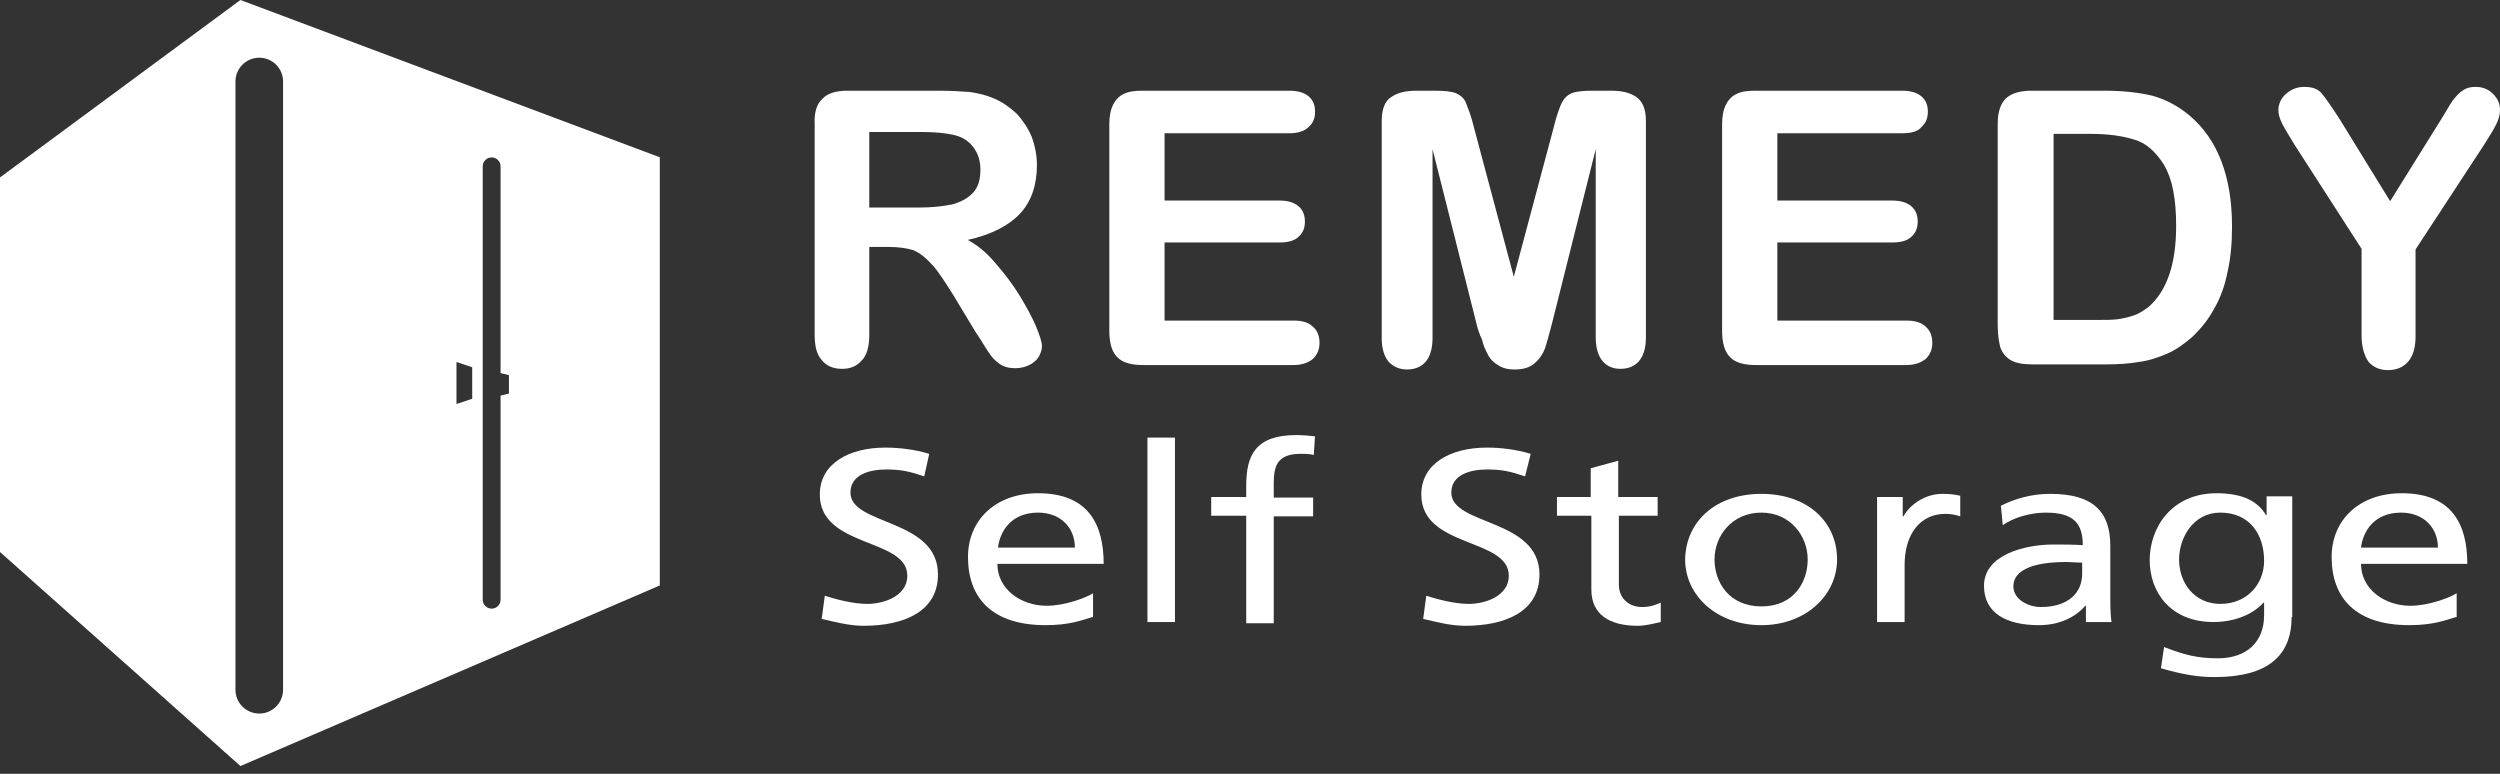 <svg width="210" height="65" viewBox="0 0 210 65" fill="none" xmlns="http://www.w3.org/2000/svg">
<rect x="0" y="0" width="210" height="65" fill="#333333" stroke="none"/>
<path d="M74.62 20.741H73.019V28.156C73.019 29.116 72.806 29.863 72.379 30.289C71.952 30.769 71.419 30.983 70.725 30.983C69.979 30.983 69.392 30.716 69.019 30.236C68.592 29.756 68.432 29.062 68.432 28.102V10.446C68.379 9.486 68.592 8.739 69.072 8.313C69.499 7.833 70.245 7.619 71.206 7.619H78.78C79.847 7.619 80.7 7.672 81.447 7.726C82.194 7.833 82.834 7.993 83.474 8.259C84.221 8.579 84.808 9.006 85.394 9.539C85.928 10.126 86.355 10.766 86.675 11.513C86.941 12.26 87.101 13.06 87.101 13.86C87.101 15.567 86.621 16.954 85.661 17.967C84.701 18.981 83.207 19.728 81.287 20.154C82.087 20.581 82.887 21.221 83.634 22.128C84.381 22.982 85.074 23.888 85.661 24.849C86.248 25.809 86.728 26.715 87.048 27.462C87.368 28.262 87.528 28.796 87.528 29.062C87.528 29.383 87.421 29.649 87.261 29.969C87.048 30.289 86.781 30.503 86.461 30.663C86.141 30.823 85.715 30.929 85.288 30.929C84.754 30.929 84.328 30.823 83.954 30.556C83.581 30.289 83.314 30.023 83.047 29.596C82.781 29.223 82.461 28.636 81.981 27.942L80.114 24.849C79.42 23.728 78.833 22.822 78.3 22.235C77.767 21.648 77.233 21.221 76.7 21.008C76.166 20.848 75.473 20.741 74.62 20.741ZM77.287 11.086H73.019V17.434H77.18C78.3 17.434 79.207 17.327 80.007 17.167C80.754 16.954 81.341 16.634 81.767 16.154C82.194 15.674 82.354 15.034 82.354 14.233C82.354 13.593 82.194 13.007 81.874 12.527C81.554 12.046 81.127 11.673 80.54 11.46C79.954 11.246 78.887 11.086 77.287 11.086Z" fill="white"/>
<path d="M108.278 11.193H97.823V16.847H107.478C108.172 16.847 108.705 17.007 109.078 17.327C109.452 17.647 109.612 18.074 109.612 18.608C109.612 19.141 109.452 19.568 109.078 19.888C108.758 20.208 108.225 20.368 107.478 20.368H97.823V26.929H108.652C109.398 26.929 109.932 27.089 110.305 27.462C110.679 27.782 110.839 28.262 110.839 28.796C110.839 29.329 110.679 29.756 110.305 30.129C109.932 30.449 109.398 30.663 108.652 30.663H96.01C94.996 30.663 94.249 30.449 93.823 29.969C93.396 29.543 93.183 28.796 93.183 27.782V10.446C93.183 9.753 93.289 9.219 93.503 8.793C93.716 8.366 94.036 8.046 94.409 7.886C94.836 7.672 95.37 7.619 96.01 7.619H108.278C109.025 7.619 109.558 7.779 109.932 8.099C110.305 8.419 110.465 8.846 110.465 9.379C110.465 9.913 110.305 10.34 109.932 10.66C109.558 11.033 109.025 11.193 108.278 11.193Z" fill="white"/>
<path d="M124.013 27.142L120.333 12.527V28.422C120.333 29.276 120.119 29.969 119.746 30.396C119.373 30.823 118.839 31.036 118.199 31.036C117.559 31.036 117.079 30.823 116.652 30.396C116.279 29.969 116.065 29.276 116.065 28.422V10.18C116.065 9.166 116.332 8.473 116.866 8.153C117.399 7.779 118.092 7.619 118.999 7.619H120.439C121.293 7.619 121.933 7.672 122.306 7.833C122.68 7.993 123 8.259 123.16 8.686C123.32 9.113 123.587 9.753 123.8 10.66L127.16 23.248L130.521 10.66C130.734 9.753 131.001 9.059 131.161 8.686C131.374 8.259 131.641 7.993 132.015 7.833C132.388 7.672 133.028 7.619 133.882 7.619H135.322C136.229 7.619 136.922 7.779 137.455 8.153C137.989 8.526 138.256 9.166 138.256 10.18V28.369C138.256 29.223 138.042 29.916 137.669 30.343C137.295 30.769 136.762 30.983 136.122 30.983C135.482 30.983 135.002 30.769 134.628 30.343C134.255 29.916 134.042 29.223 134.042 28.369V12.527L130.361 27.195C130.094 28.156 129.934 28.849 129.774 29.276C129.614 29.703 129.347 30.129 128.921 30.503C128.494 30.876 127.961 31.036 127.214 31.036C126.68 31.036 126.2 30.929 125.827 30.663C125.454 30.449 125.133 30.129 124.973 29.756C124.76 29.383 124.6 29.009 124.493 28.529C124.28 28.102 124.12 27.622 124.013 27.142Z" fill="white"/>
<path d="M159.806 11.193H149.298V16.847H158.953C159.646 16.847 160.18 17.007 160.553 17.327C160.926 17.647 161.086 18.074 161.086 18.608C161.086 19.141 160.926 19.568 160.553 19.888C160.233 20.208 159.7 20.368 158.953 20.368H149.298V26.929H160.126C160.873 26.929 161.406 27.089 161.78 27.462C162.153 27.782 162.313 28.262 162.313 28.796C162.313 29.329 162.153 29.756 161.78 30.129C161.406 30.449 160.873 30.663 160.126 30.663H147.484C146.471 30.663 145.724 30.449 145.297 29.969C144.871 29.543 144.657 28.796 144.657 27.782V10.446C144.657 9.753 144.764 9.219 144.977 8.793C145.191 8.366 145.511 8.046 145.884 7.886C146.311 7.672 146.844 7.619 147.484 7.619H159.753C160.5 7.619 161.033 7.779 161.406 8.099C161.78 8.419 161.94 8.846 161.94 9.379C161.94 9.913 161.78 10.34 161.406 10.66C161.14 11.033 160.553 11.193 159.806 11.193Z" fill="white"/>
<path d="M170.687 7.619H176.768C178.368 7.619 179.702 7.779 180.822 8.046C181.942 8.366 182.956 8.899 183.916 9.699C186.316 11.726 187.49 14.874 187.49 19.034C187.49 20.421 187.383 21.648 187.116 22.822C186.903 23.942 186.53 25.009 185.996 25.915C185.516 26.822 184.876 27.622 184.076 28.369C183.436 28.902 182.796 29.383 182.049 29.703C181.302 30.023 180.555 30.289 179.702 30.396C178.848 30.556 177.888 30.609 176.875 30.609H170.794C169.94 30.609 169.3 30.503 168.873 30.236C168.447 29.969 168.18 29.596 168.02 29.169C167.913 28.689 167.807 28.102 167.807 27.355V10.446C167.807 9.433 168.02 8.739 168.5 8.259C168.98 7.833 169.674 7.619 170.687 7.619ZM172.501 11.3V26.875H176.021C176.768 26.875 177.408 26.875 177.835 26.822C178.262 26.769 178.742 26.662 179.222 26.502C179.702 26.342 180.075 26.075 180.449 25.809C181.995 24.475 182.796 22.235 182.796 18.981C182.796 16.687 182.476 15.034 181.782 13.86C181.089 12.74 180.235 11.993 179.275 11.726C178.262 11.406 177.035 11.246 175.648 11.246H172.501V11.3Z" fill="white"/>
<path d="M198.372 28.155V20.901L192.771 12.206C192.291 11.406 191.917 10.819 191.704 10.393C191.49 9.966 191.384 9.593 191.384 9.272C191.384 8.739 191.597 8.259 192.024 7.886C192.451 7.512 192.931 7.299 193.571 7.299C194.211 7.299 194.691 7.459 195.011 7.832C195.331 8.206 195.811 8.899 196.505 9.966L200.772 16.9L205.093 9.966C205.359 9.539 205.573 9.166 205.733 8.899C205.893 8.632 206.106 8.312 206.319 8.099C206.533 7.832 206.746 7.672 207.013 7.512C207.28 7.352 207.6 7.299 207.973 7.299C208.56 7.299 209.04 7.512 209.413 7.886C209.787 8.259 210 8.686 210 9.219C210 9.646 209.893 10.019 209.68 10.446C209.467 10.873 209.147 11.406 208.666 12.153L202.906 20.954V28.262C202.906 29.222 202.692 29.916 202.265 30.396C201.839 30.876 201.252 31.089 200.612 31.089C199.918 31.089 199.385 30.876 198.958 30.396C198.585 29.862 198.372 29.116 198.372 28.155Z" fill="white"/>
<path d="M77.635 40.014C76.375 39.593 75.692 39.436 74.431 39.436C73.066 39.436 71.438 39.856 71.438 41.379C71.438 44.163 78.79 43.532 78.79 48.259C78.79 51.358 75.954 52.566 72.541 52.566C71.333 52.566 70.177 52.251 69.022 51.988L69.284 50.045C70.125 50.307 71.595 50.728 72.856 50.728C74.274 50.728 76.217 50.045 76.217 48.364C76.217 45.16 68.864 46.053 68.864 41.537C68.864 38.963 71.28 37.598 74.379 37.598C75.534 37.598 76.847 37.755 78.055 38.123L77.635 40.014Z" fill="white"/>
<path d="M91.763 51.831C90.87 52.093 89.872 52.513 87.824 52.513C83.36 52.513 81.311 50.255 81.311 46.789C81.311 43.69 83.622 41.432 87.194 41.432C91.395 41.432 92.708 44.005 92.708 47.366H83.78C83.78 49.467 85.723 50.885 87.929 50.885C89.452 50.885 91.238 50.203 91.816 49.835V51.831H91.763ZM90.293 46.001C90.293 44.373 89.137 43.06 87.194 43.06C84.935 43.06 83.99 44.635 83.832 46.001H90.293Z" fill="white"/>
<path d="M96.385 36.758H98.696V52.251H96.385V36.758Z" fill="white"/>
<path d="M104.683 43.322H101.742V41.746H104.683V40.801C104.683 38.227 105.471 36.547 108.885 36.547C109.463 36.547 109.988 36.599 110.461 36.652L110.355 38.227C110.093 38.123 109.62 38.123 109.253 38.123C107.257 38.123 106.994 39.173 106.994 40.643V41.799H110.303V43.374H106.994V52.355H104.683V43.322Z" fill="white"/>
<path d="M128.107 40.014C126.847 39.593 126.164 39.436 124.903 39.436C123.538 39.436 121.91 39.856 121.91 41.379C121.91 44.163 129.315 43.532 129.315 48.259C129.315 51.358 126.479 52.566 123.065 52.566C121.857 52.566 120.702 52.251 119.546 51.988L119.809 50.045C120.649 50.307 122.12 50.728 123.38 50.728C124.798 50.728 126.741 50.045 126.741 48.364C126.741 45.16 119.389 46.053 119.389 41.537C119.389 38.963 121.805 37.598 124.903 37.598C126.059 37.598 127.372 37.755 128.58 38.123L128.107 40.014Z" fill="white"/>
<path d="M139.293 43.323H135.985V49.1C135.985 50.308 136.877 50.991 137.928 50.991C138.663 50.991 139.136 50.781 139.503 50.623V52.251C138.978 52.356 138.296 52.566 137.56 52.566C135.197 52.566 133.674 51.621 133.674 49.52V43.323H130.785V41.747H133.621V39.331L135.932 38.701V41.747H139.241V43.323H139.293Z" fill="white"/>
<path d="M147.959 41.484C151.793 41.484 154.314 43.795 154.314 46.999C154.314 49.993 151.688 52.514 147.959 52.514C144.178 52.514 141.552 49.993 141.552 46.999C141.604 43.795 144.125 41.484 147.959 41.484ZM147.959 50.938C150.69 50.938 151.846 48.89 151.846 46.999C151.846 45.003 150.375 43.06 147.959 43.06C145.491 43.06 144.02 45.003 144.02 46.999C144.02 48.89 145.228 50.938 147.959 50.938Z" fill="white"/>
<path d="M157.676 41.747H159.829V43.375H159.882C160.512 42.272 161.825 41.484 163.138 41.484C163.821 41.484 164.188 41.537 164.661 41.642V43.375C164.241 43.218 163.768 43.165 163.4 43.165C161.352 43.165 159.987 44.793 159.987 47.472V52.251H157.676V41.747Z" fill="white"/>
<path d="M168.074 42.482C169.23 41.904 170.595 41.484 172.223 41.484C175.795 41.484 177.265 42.955 177.265 45.843V50.203C177.265 51.411 177.318 51.936 177.37 52.251H175.217V50.886H175.164C174.639 51.516 173.379 52.514 171.278 52.514C168.547 52.514 166.656 51.516 166.656 49.205C166.656 46.579 170.123 45.739 172.486 45.739C173.379 45.739 174.009 45.739 174.954 45.791C174.954 43.953 174.167 43.06 171.856 43.06C170.543 43.06 169.125 43.48 168.232 44.11L168.074 42.482ZM174.954 47.262C174.482 47.262 173.957 47.209 173.484 47.209C172.223 47.209 169.125 47.367 169.125 49.257C169.125 50.36 170.385 50.99 171.436 50.99C173.746 50.99 174.902 49.782 174.902 48.207V47.262H174.954Z" fill="white"/>
<path d="M192.496 51.831C192.496 55.034 190.553 56.873 186.036 56.873C184.723 56.873 183.568 56.715 181.52 56.137L181.782 54.352C183.568 55.034 184.618 55.297 186.299 55.297C188.715 55.297 190.185 53.931 190.185 51.673V50.623H190.133C189.135 51.726 187.507 52.251 185.931 52.251C182.36 52.251 180.574 49.782 180.574 47.051C180.574 44.32 182.412 41.432 186.194 41.432C188.4 41.432 189.66 42.114 190.343 43.27H190.395V41.694H192.549V51.831H192.496ZM190.185 47.104C190.185 44.898 188.977 43.06 186.509 43.06C184.198 43.06 183.043 45.213 183.043 46.999C183.043 48.995 184.356 50.728 186.509 50.728C188.715 50.728 190.185 49.1 190.185 47.104Z" fill="white"/>
<path d="M206.309 51.831C205.416 52.093 204.418 52.513 202.37 52.513C197.906 52.513 195.857 50.255 195.857 46.789C195.857 43.69 198.168 41.432 201.74 41.432C205.941 41.432 207.254 44.005 207.254 47.366H198.326C198.326 49.467 200.269 50.885 202.475 50.885C203.998 50.885 205.784 50.203 206.361 49.835V51.831H206.309ZM204.786 46.001C204.786 44.373 203.63 43.06 201.687 43.06C199.429 43.06 198.483 44.635 198.326 46.001H204.786Z" fill="white"/>
<path fill-rule="evenodd" clip-rule="evenodd" d="M20.197 4.40339e-05L55.423 13.212V49.178L20.197 64.347V64.347L20.196 64.347L0 46.368V14.904L20.196 0V0L20.197 4.40339e-05ZM21.778 4.848C22.883 4.848 23.778 5.743 23.778 6.848L23.778 57.939C23.778 59.044 22.883 59.939 21.778 59.939C20.674 59.939 19.778 59.044 19.778 57.939L19.778 6.848C19.778 5.743 20.674 4.848 21.778 4.848ZM42.048 13.973C42.048 13.558 41.712 13.223 41.298 13.223C40.884 13.223 40.548 13.558 40.548 13.973V50.376C40.548 50.79 40.884 51.126 41.298 51.126C41.712 51.126 42.048 50.79 42.048 50.376V33.232L42.752 33.056V31.513L42.048 31.337V13.973ZM38.344 30.41L39.666 30.851V33.495L38.344 33.936V30.41Z" fill="white"/>
</svg>
